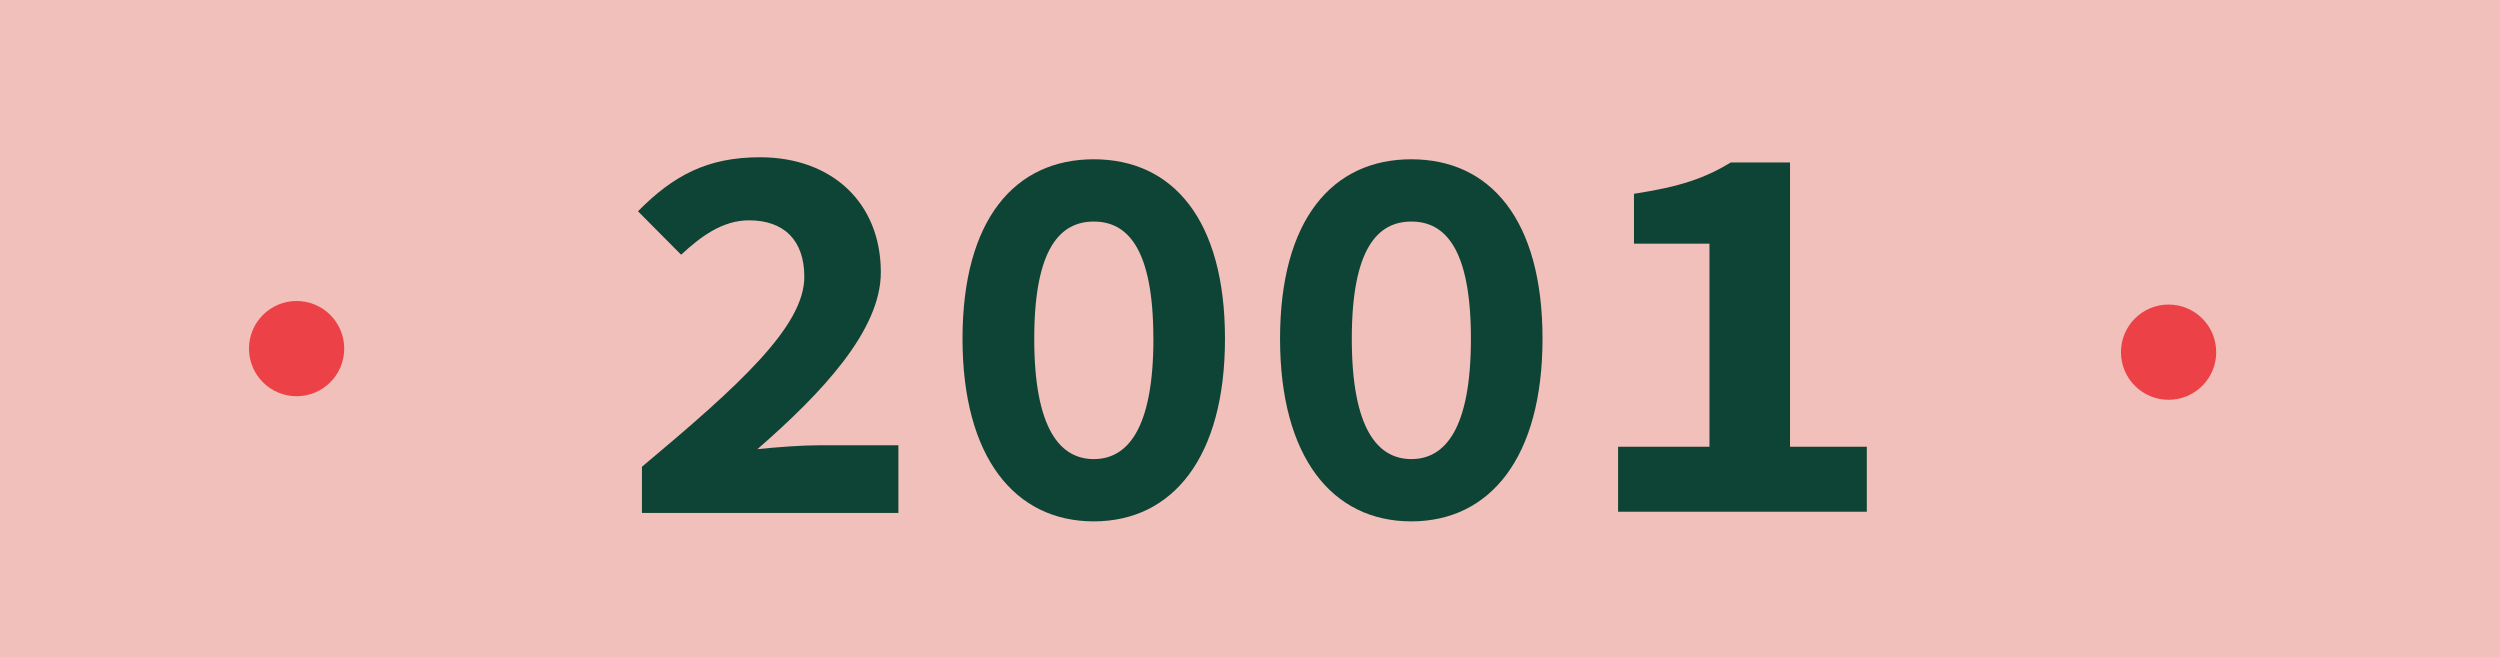 <svg xmlns="http://www.w3.org/2000/svg" width="361" height="95" viewBox="0 0 361 95">
  <g id="Layer_2" data-name="Layer 2" transform="translate(0.493)">
    <g id="Layer_1" data-name="Layer 1" transform="translate(-0.493)">
      <rect id="Rectangle_1" data-name="Rectangle 1" width="361" height="95" fill="#f1c0ba"/>
      <path id="Path_1" data-name="Path 1" d="M285.868,164c14.026-11.74,23.447-20.27,23.447-27.423,0-5.293-2.939-8.161-7.988-8.161-3.883,0-7.031,2.4-9.8,4.966l-6.231-6.273c5.139-5.21,10.069-7.8,17.621-7.8,10.374,0,17.447,6.562,17.447,16.612,0,8.351-8.412,17.344-17.823,25.538,2.785-.292,6.389-.562,8.919-.562H322.9v9.771H285.868Z" transform="translate(-193.171 -96.6)" fill="#0e4435"/>
      <path id="Path_2" data-name="Path 2" d="M431.19,145.24c0-17.2,7.551-25.91,18.95-25.91s18.95,8.707,18.95,25.91c0,17.129-7.554,26.376-18.95,26.376S431.19,162.363,431.19,145.24Zm27.558,0c0-13.169-3.822-16.917-8.6-16.917s-8.6,3.748-8.6,16.917,3.822,17.383,8.6,17.383,8.608-4.214,8.608-17.383Z" transform="translate(-292.203 -96.33)" fill="#0e4435"/>
      <path id="Path_4" data-name="Path 4" d="M725.92,163.248h13.195V133.924h-10.9v-7.2c6.684-1.028,10.166-2.229,13.985-4.519h8.547v41.048h11.091v9.382H725.92Z" transform="translate(-492.268 -98.741)" fill="#0e4435"/>
      <circle id="Ellipse_1" data-name="Ellipse 1" cx="6.877" cy="6.877" r="6.877" transform="translate(306.267 43.976)" fill="#ec4247"/>
      <circle id="Ellipse_2" data-name="Ellipse 2" cx="6.877" cy="6.877" r="6.877" transform="translate(35.953 43.462)" fill="#ec4247"/>
    </g>
    <path id="Path_425" data-name="Path 425" d="M720.38,145.24c0-17.2,7.555-25.91,18.95-25.91s18.95,8.707,18.95,25.91c0,17.129-7.554,26.376-18.95,26.376S720.38,162.363,720.38,145.24Zm27.561,0c0-13.169-3.825-16.917-8.6-16.917s-8.6,3.748-8.6,16.917,3.822,17.383,8.6,17.383S747.941,158.409,747.941,145.24Z" transform="translate(-536.034 -96.33)" fill="#0e4435"/>
  </g>
</svg>
